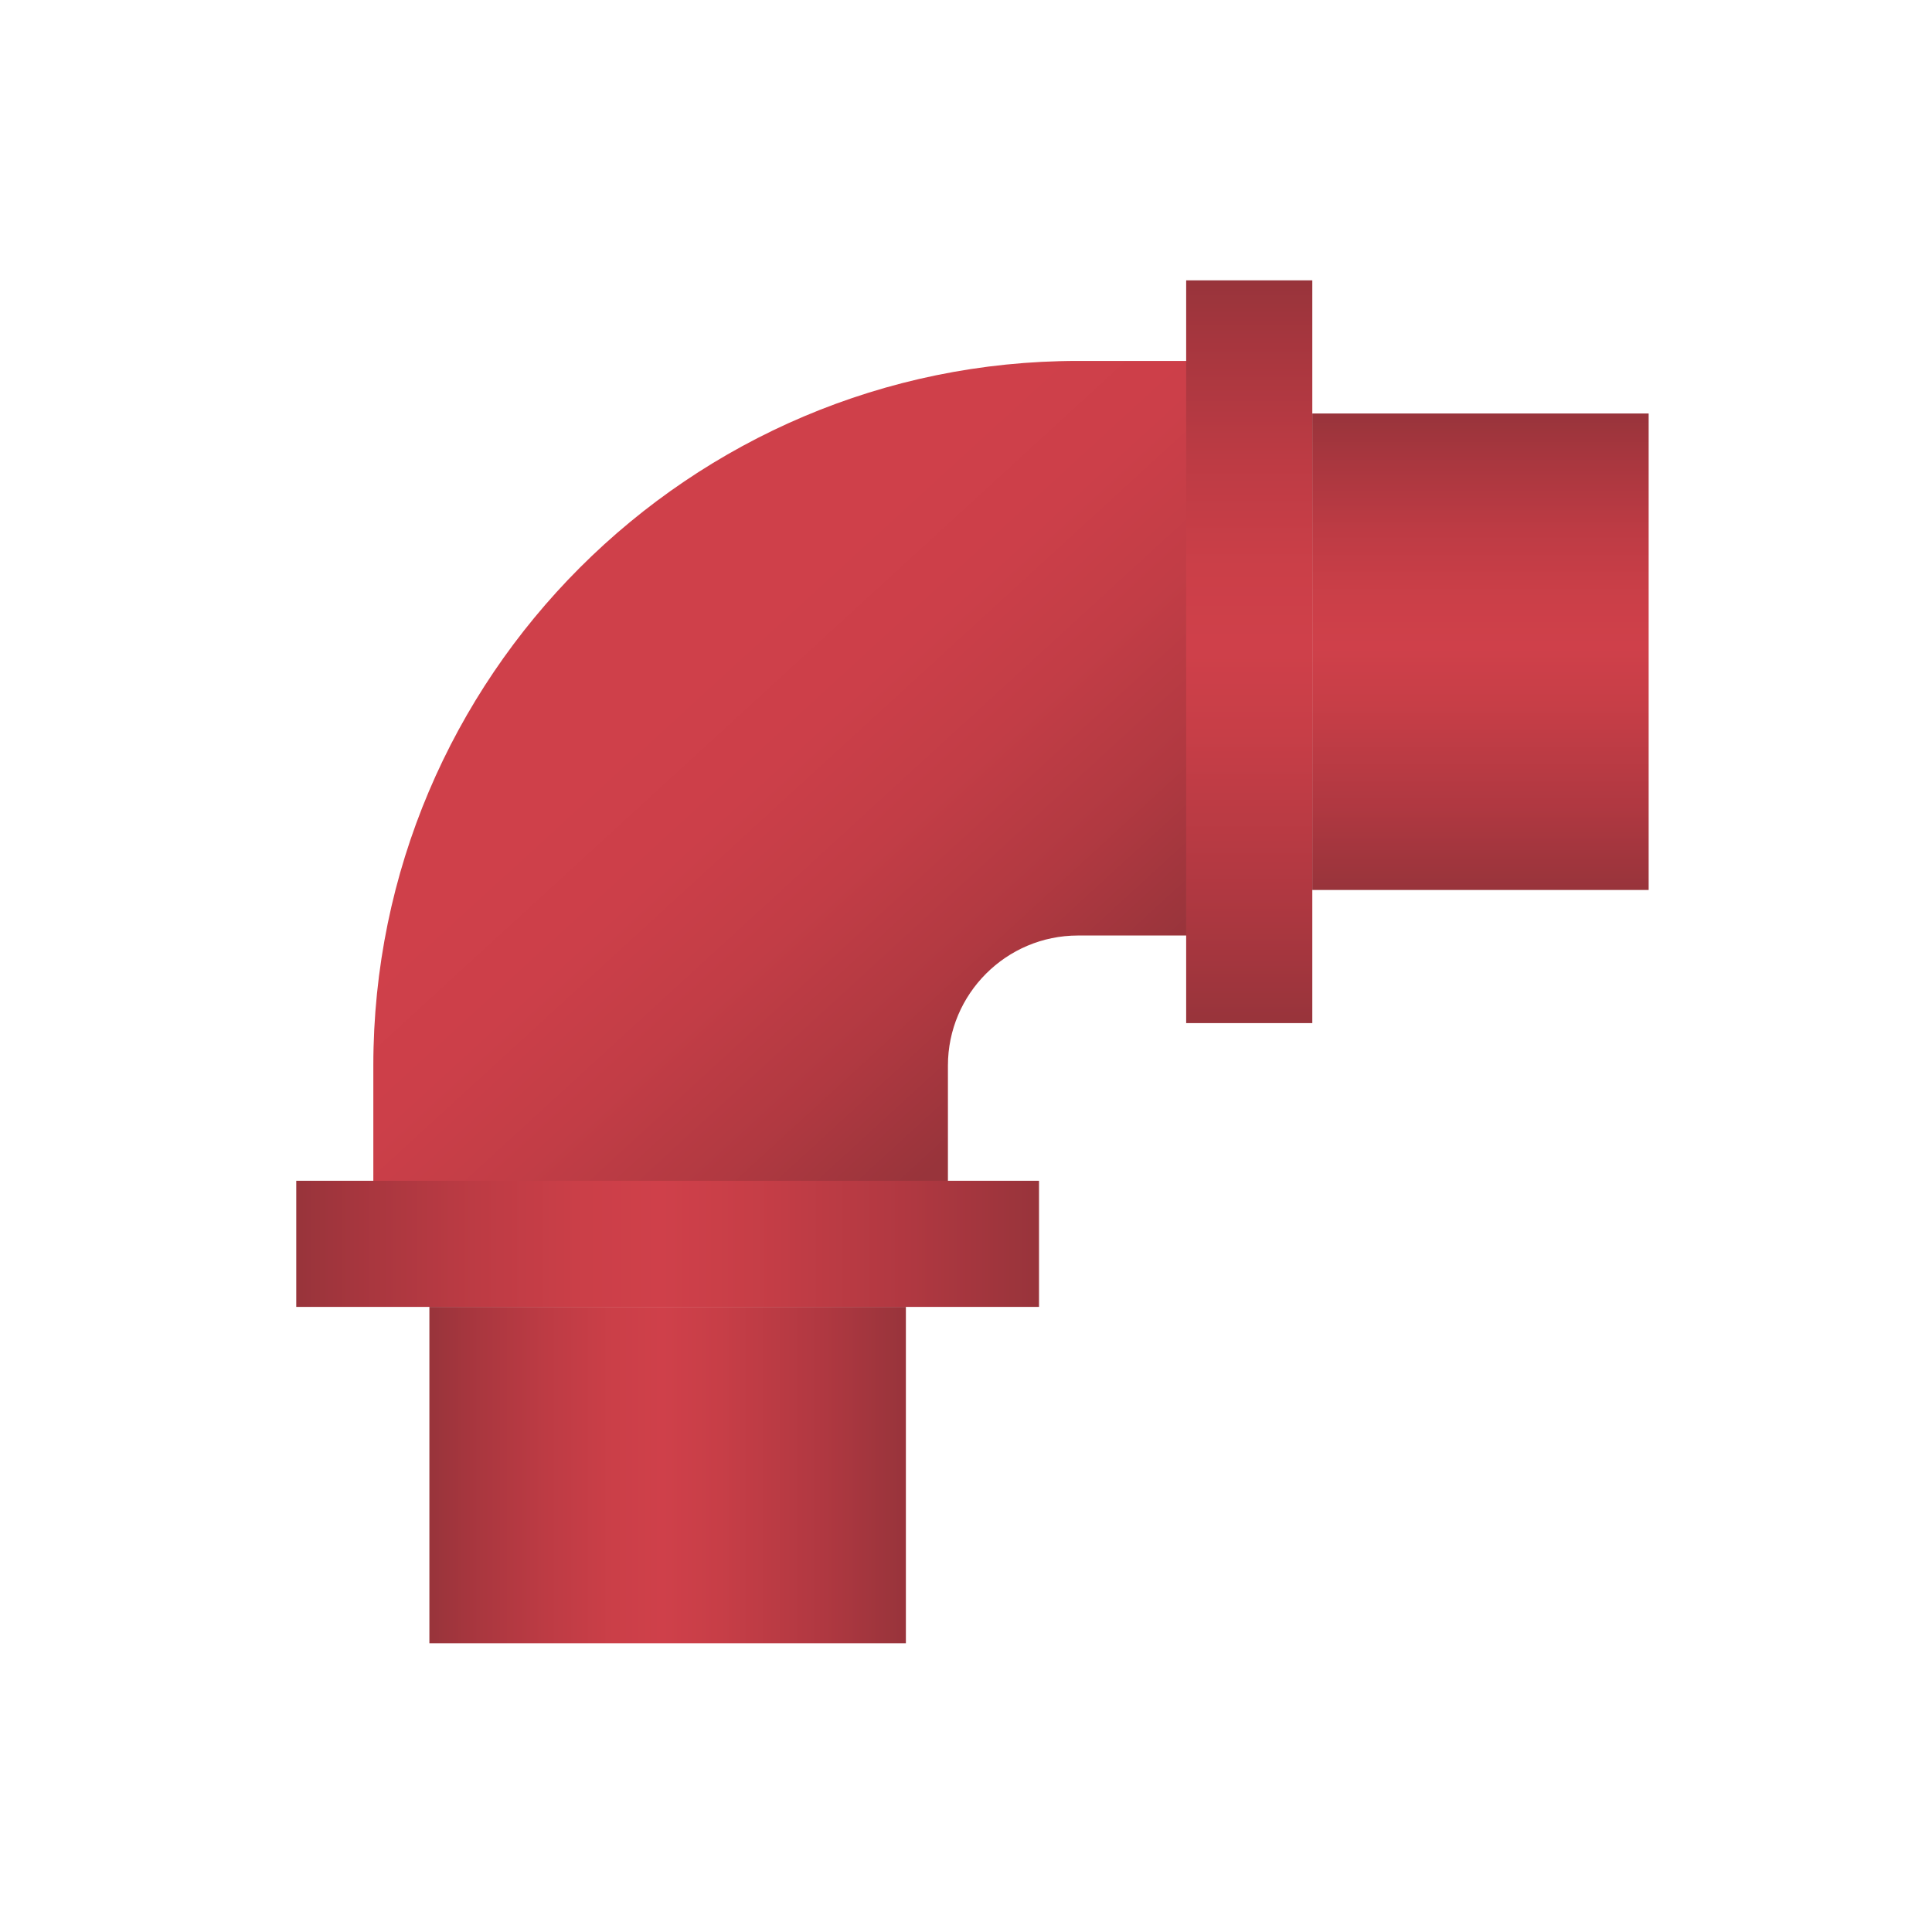 <?xml version="1.0" encoding="iso-8859-1"?>
<!-- Generator: Adobe Illustrator 24.0.2, SVG Export Plug-In . SVG Version: 6.00 Build 0)  -->
<svg version="1.1" id="&#x56FE;&#x5C42;_1" xmlns="http://www.w3.org/2000/svg" xmlns:xlink="http://www.w3.org/1999/xlink" x="0px"
	 y="0px" viewBox="0 0 200 200" style="enable-background:new 0 0 200 200;" xml:space="preserve">
<g>
	
		<linearGradient id="SVGID_1_" gradientUnits="userSpaceOnUse" x1="2169.157" y1="70.855" x2="2132.486" y2="110.859" gradientTransform="matrix(-1 0 0 1 2240 0)">
		<stop  offset="0" style="stop-color:#CF404A"/>
		<stop  offset="0.228" style="stop-color:#CC3F49"/>
		<stop  offset="0.477" style="stop-color:#C23D46"/>
		<stop  offset="0.737" style="stop-color:#B13941"/>
		<stop  offset="1" style="stop-color:#98343B"/>
	</linearGradient>
	<path style="fill:url(#SVGID_1_);" d="M38.647,133.775h59.482v-23.465c0-7.425,6.04-13.466,13.466-13.466h18.42V37.363h-18.42
		c-40.224,0-72.948,32.724-72.948,72.948V133.775z"/>
	
		<linearGradient id="SVGID_2_" gradientUnits="userSpaceOnUse" x1="2110.679" y1="105.912" x2="2110.679" y2="29.021" gradientTransform="matrix(-1 0 0 1 2240 0)">
		<stop  offset="0" style="stop-color:#98343B"/>
		<stop  offset="0.176" style="stop-color:#B03841"/>
		<stop  offset="0.389" style="stop-color:#C73E47"/>
		<stop  offset="0.51" style="stop-color:#CF404A"/>
		<stop  offset="0.614" style="stop-color:#CB3F48"/>
		<stop  offset="0.756" style="stop-color:#BD3B44"/>
		<stop  offset="0.919" style="stop-color:#A6363E"/>
		<stop  offset="1" style="stop-color:#98343B"/>
	</linearGradient>
	<polygon style="fill:url(#SVGID_2_);" points="122.792,105.912 135.849,105.912 135.849,29.021 122.792,29.021 	"/>
	
		<linearGradient id="SVGID_3_" gradientUnits="userSpaceOnUse" x1="2086.741" y1="92.129" x2="2086.741" y2="42.803" gradientTransform="matrix(-1 0 0 1 2240 0)">
		<stop  offset="0" style="stop-color:#98343B"/>
		<stop  offset="0.176" style="stop-color:#B03841"/>
		<stop  offset="0.389" style="stop-color:#C73E47"/>
		<stop  offset="0.51" style="stop-color:#CF404A"/>
		<stop  offset="0.614" style="stop-color:#CB3F48"/>
		<stop  offset="0.756" style="stop-color:#BD3B44"/>
		<stop  offset="0.919" style="stop-color:#A6363E"/>
		<stop  offset="1" style="stop-color:#98343B"/>
	</linearGradient>
	<polygon style="fill:url(#SVGID_3_);" points="135.849,92.13 170.668,92.13 170.668,42.803 135.849,42.803 	"/>
	
		<linearGradient id="SVGID_4_" gradientUnits="userSpaceOnUse" x1="2132.441" y1="128.762" x2="2209.332" y2="128.762" gradientTransform="matrix(-1 0 0 1 2240 0)">
		<stop  offset="0" style="stop-color:#98343B"/>
		<stop  offset="0.176" style="stop-color:#B03841"/>
		<stop  offset="0.389" style="stop-color:#C73E47"/>
		<stop  offset="0.51" style="stop-color:#CF404A"/>
		<stop  offset="0.614" style="stop-color:#CB3F48"/>
		<stop  offset="0.756" style="stop-color:#BD3B44"/>
		<stop  offset="0.919" style="stop-color:#A6363E"/>
		<stop  offset="1" style="stop-color:#98343B"/>
	</linearGradient>
	<polygon style="fill:url(#SVGID_4_);" points="30.668,122.233 30.668,135.29 107.559,135.29 107.559,122.233 	"/>
	
		<linearGradient id="SVGID_5_" gradientUnits="userSpaceOnUse" x1="2146.223" y1="152.7" x2="2195.55" y2="152.7" gradientTransform="matrix(-1 0 0 1 2240 0)">
		<stop  offset="0" style="stop-color:#98343B"/>
		<stop  offset="0.176" style="stop-color:#B03841"/>
		<stop  offset="0.389" style="stop-color:#C73E47"/>
		<stop  offset="0.51" style="stop-color:#CF404A"/>
		<stop  offset="0.614" style="stop-color:#CB3F48"/>
		<stop  offset="0.756" style="stop-color:#BD3B44"/>
		<stop  offset="0.919" style="stop-color:#A6363E"/>
		<stop  offset="1" style="stop-color:#98343B"/>
	</linearGradient>
	<polygon style="fill:url(#SVGID_5_);" points="44.45,135.29 44.45,170.109 93.777,170.109 93.777,135.29 	"/>
</g>
</svg>
